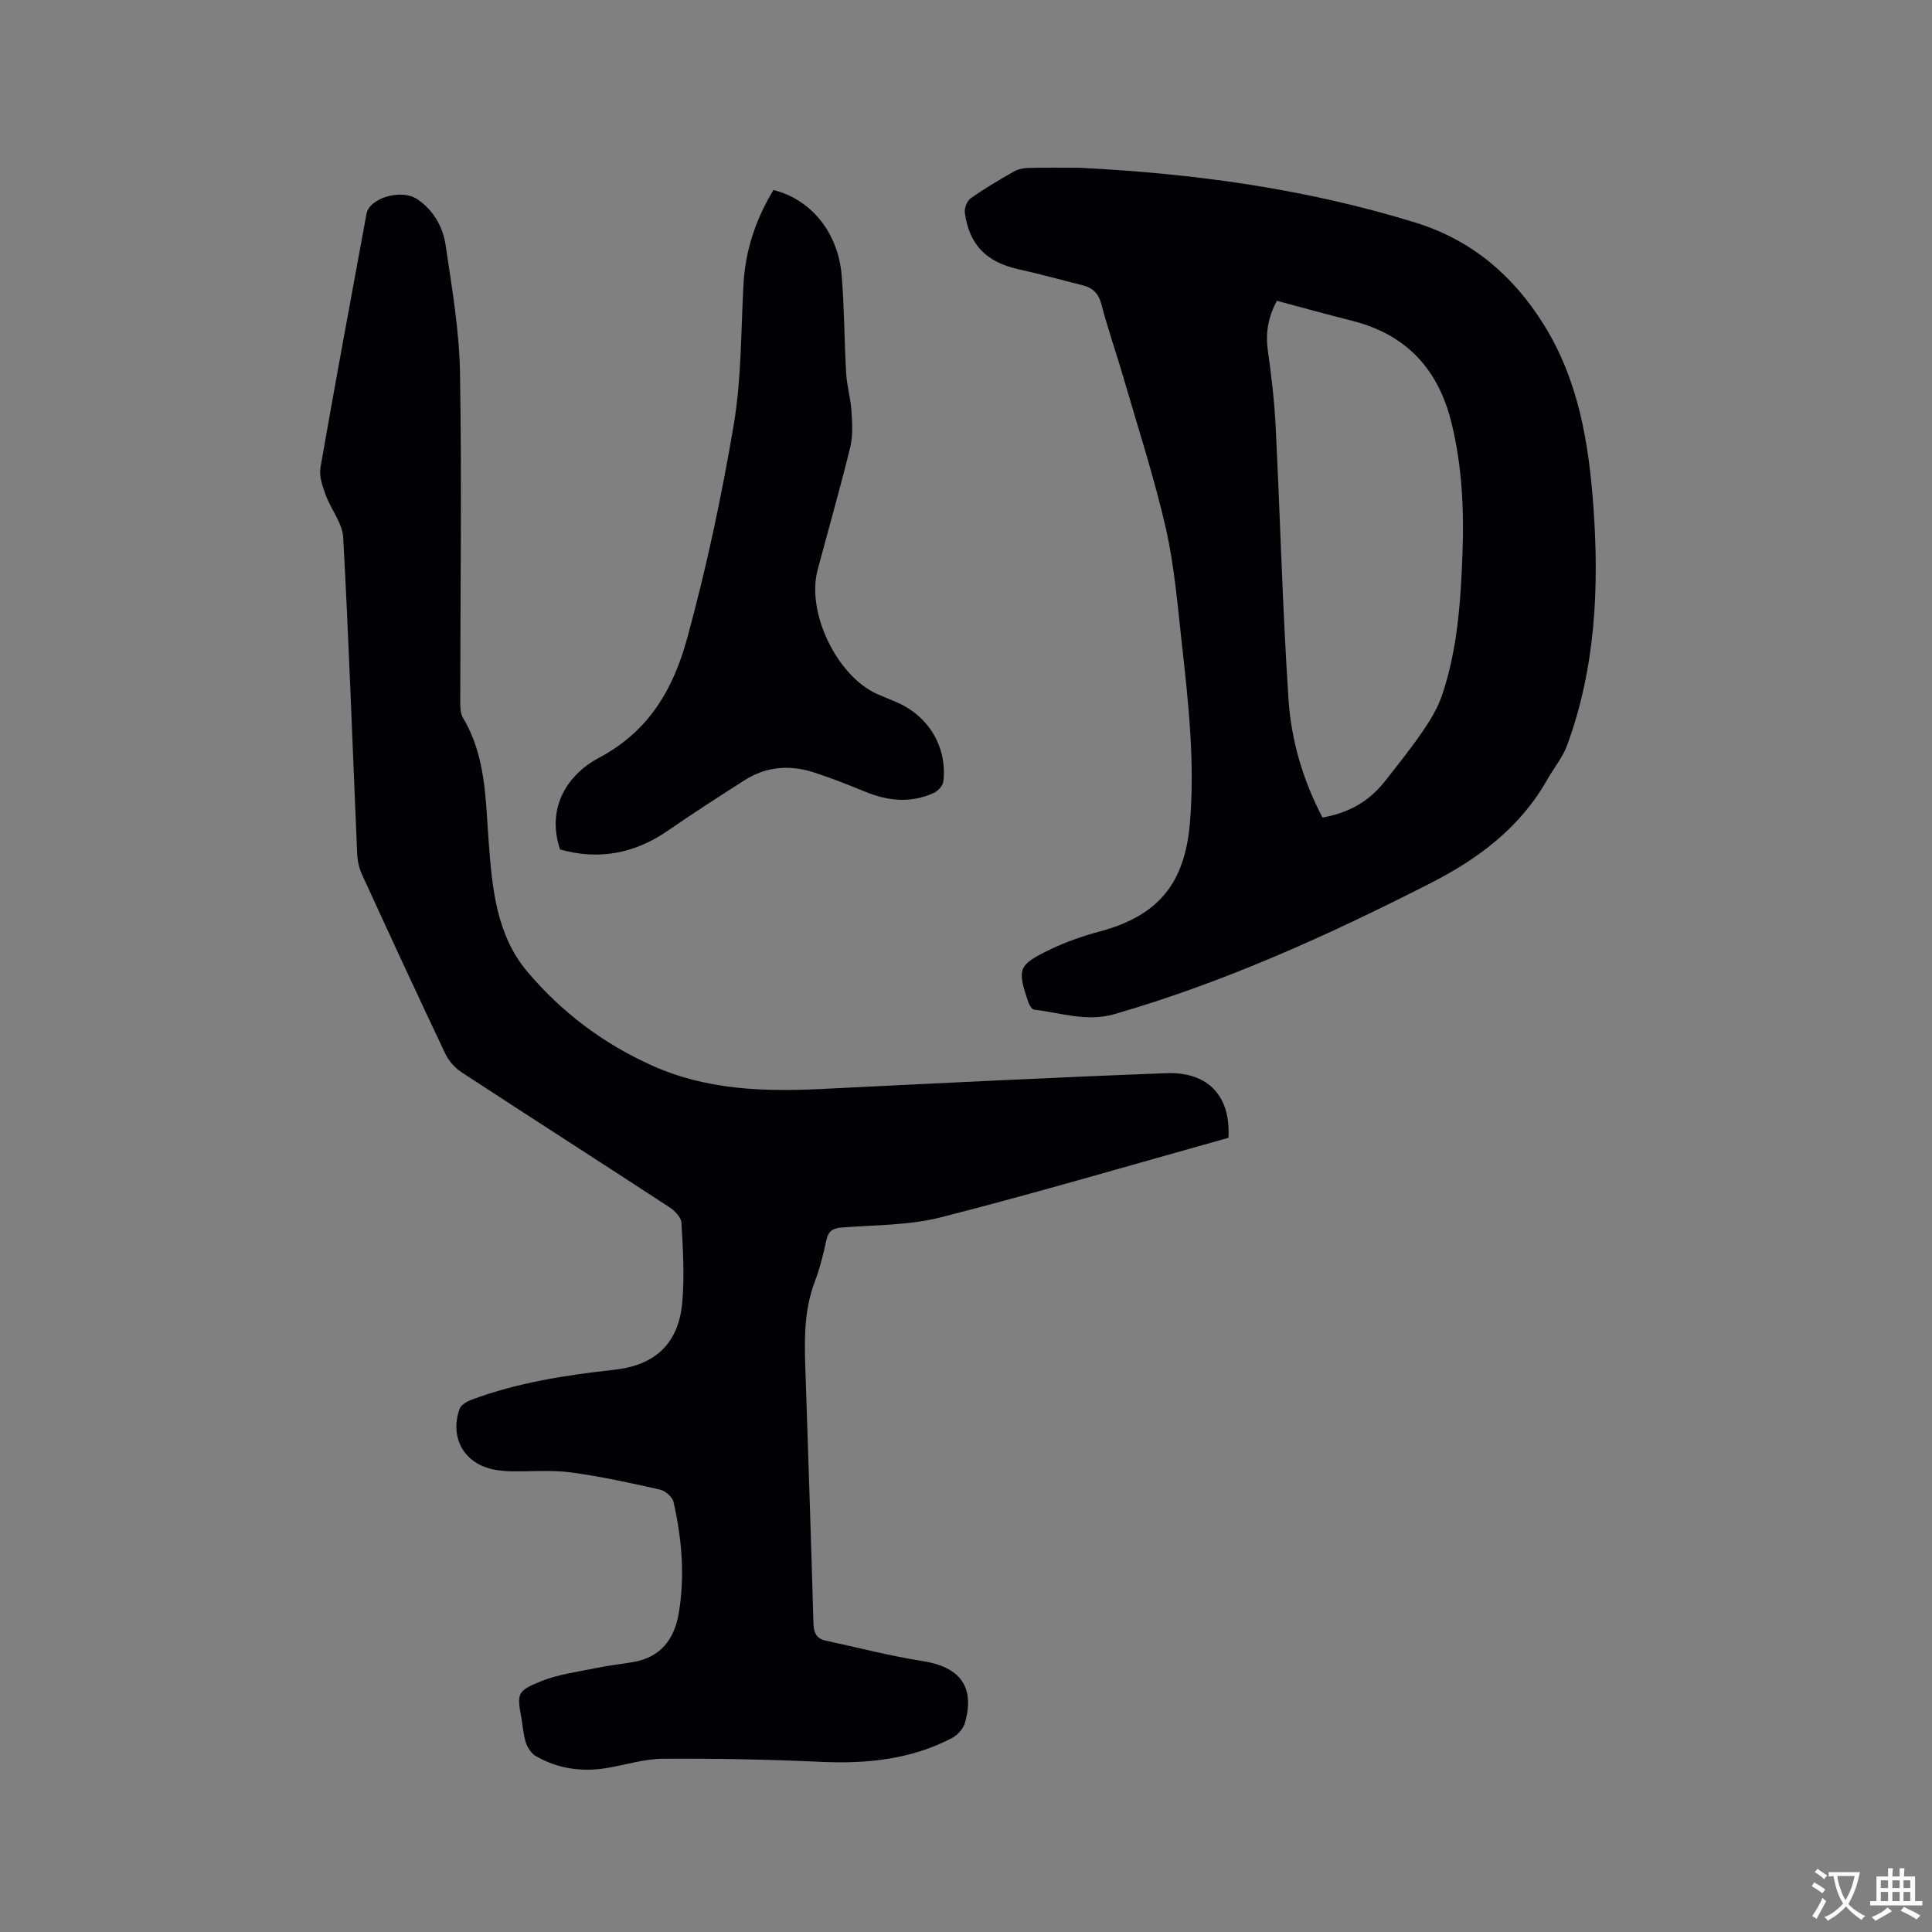 <svg enable-background="new 0 0 400 400" viewBox="0 0 400 400" xmlns="http://www.w3.org/2000/svg"><rect x="0" y="0" width="400" height="400" fill="#808080" stroke="none"/><g fill="#010105"><path d="m254.34 235.57c-19.94 5.57-39.64 11.38-59.53 16.46-6.59 1.68-13.66 1.58-20.52 2.11-1.92.15-2.79.75-3.2 2.64-.63 2.89-1.34 5.8-2.39 8.56-2.49 6.55-2.12 13.31-1.89 20.08.55 16.85 1.13 33.69 1.6 50.54.05 1.96.52 3.28 2.53 3.71 6.69 1.45 13.34 3.18 20.1 4.24 7.72 1.2 10.88 5.35 8.73 12.81-.35 1.21-1.52 2.53-2.67 3.12-8.52 4.45-17.66 5.37-27.15 4.93-10.89-.5-21.8-.71-32.69-.64-3.86.03-7.71 1.26-11.57 1.91-5.19.88-10.17.17-14.74-2.45-.93-.53-1.71-1.73-2.07-2.79-.53-1.59-.61-3.32-.91-4.99-.94-5.16-.98-5.68 3.95-7.69 3.55-1.45 7.5-1.94 11.3-2.73 2.58-.54 5.21-.83 7.82-1.27 5.72-.96 8.58-4.73 9.49-10.11 1.3-7.73.64-15.44-1.08-23.03-.24-1.05-1.71-2.33-2.83-2.58-6.09-1.37-12.21-2.72-18.39-3.55-4.05-.54-8.23-.17-12.35-.23-.95-.01-1.91-.1-2.85-.23-6.6-.9-10.09-6.4-7.88-12.7.3-.85 1.57-1.56 2.54-1.92 9.51-3.52 19.43-5.07 29.46-6.17 8.54-.94 13.35-5.44 14.11-13.99.48-5.44.14-10.98-.18-16.46-.06-1.14-1.41-2.51-2.52-3.23-14.28-9.33-28.64-18.53-42.92-27.87-1.41-.92-2.73-2.37-3.44-3.88-5.86-12.34-11.58-24.73-17.27-37.15-.6-1.3-.92-2.82-.98-4.25-.95-21.82-1.7-43.64-2.89-65.45-.17-3.03-2.56-5.89-3.66-8.92-.65-1.78-1.36-3.85-1.05-5.62 3.06-17.53 6.31-35.02 9.53-52.52.61-3.3 7.26-5.22 10.52-3.01 3.35 2.27 5.3 5.71 5.86 9.5 1.3 8.78 2.83 17.62 2.98 26.45.38 22.79.06 45.6.05 68.39 0 1.03.08 2.22.58 3.06 4.73 7.91 4.65 16.82 5.3 25.54.72 9.6 1.55 19.3 7.99 26.96 7.09 8.41 15.78 14.97 25.96 19.51 11.31 5.05 23.16 5.39 35.21 4.79 23.7-1.17 47.4-2.36 71.11-3.26 8.74-.32 13.38 4.75 12.9 13.38z"/><path d="m223.36 34.73c23.69 1.16 47.03 4.34 69.76 11.38 11.57 3.59 20.17 10.94 26.49 21.07 7.17 11.49 9.32 24.4 10.28 37.61 1.22 16.84.45 33.49-5.44 49.53-.93 2.52-2.76 4.7-4.1 7.08-5.64 9.98-14.31 16.44-24.33 21.53-21.07 10.72-42.52 20.46-65.31 27.04-5.76 1.66-11.08-.3-16.58-.92-.47-.05-1.01-.93-1.21-1.52-2.36-6.95-2.17-7.71 4.38-10.89 3.3-1.6 6.85-2.84 10.4-3.79 12.11-3.25 17.6-9.94 18.66-22.47 1.05-12.46-.29-24.78-1.67-37.1-.89-8-1.54-16.09-3.32-23.91-2.4-10.5-5.75-20.79-8.76-31.15-1.47-5.08-3.24-10.08-4.57-15.2-.59-2.28-1.79-3.43-3.91-3.96-4.41-1.1-8.8-2.33-13.24-3.31-6.63-1.46-10.21-5.02-11.13-11.71-.13-.95.45-2.45 1.21-2.98 2.85-2.02 5.87-3.8 8.9-5.53.86-.49 1.98-.73 2.98-.76 3.52-.1 7.02-.04 10.51-.04zm41.01 27.55c-1.8 3.34-2.39 6.61-1.88 10.24.73 5.22 1.36 10.49 1.62 15.75.94 18.83 1.42 37.69 2.66 56.5.56 8.54 3.01 16.84 7.05 24.5 5.59-1.03 9.62-3.35 12.95-7.57 2.69-3.41 5.41-6.81 7.86-10.4 1.58-2.32 3.08-4.83 3.97-7.47 3.17-9.44 3.82-19.29 4.19-29.16.34-9.13-.08-18.2-2.28-27.15-2.73-11.1-9.34-18.25-20.5-21.09-5.13-1.29-10.23-2.71-15.64-4.15z"/><path d="m115.95 175.87c-2.96-8.91 1.8-15.67 8.08-18.99 10.52-5.57 15.43-14.49 18.23-24.69 3.99-14.57 7.15-29.42 9.66-44.31 1.61-9.55 1.47-19.41 2.02-29.14.4-7.03 2.59-13.44 6.19-19.4 7.75 1.92 13.38 8.74 14.13 17.67.56 6.74.53 13.53.93 20.29.15 2.62.93 5.21 1.1 7.83.16 2.47.32 5.07-.25 7.43-2.09 8.53-4.51 16.98-6.77 25.47-2.34 8.79 4 21.93 12.35 25.67 1.35.6 2.74 1.12 4.1 1.72 6.6 2.9 10.41 9.27 9.59 16.37-.1.87-1.1 1.98-1.96 2.37-4.71 2.15-9.44 1.72-14.16-.22-3.52-1.44-7.07-2.85-10.68-4.02-4.97-1.6-9.85-1.26-14.33 1.6-5.34 3.42-10.69 6.84-15.9 10.46-7 4.84-14.47 6.12-22.33 3.89z"/></g><path d="m377.9 391.2c-.2.3-.4.5-.6.8-.7-.6-1.4-1-2.2-1.5.2-.3.4-.5.5-.8.6.4 1.4.8 2.3 1.5zm-1.8 6.1c-.2-.2-.5-.4-.9-.6.4-.6.8-1.2 1.2-1.9s.7-1.3.9-1.9c.3.3.5.5.8.7-.7 1.3-1.4 2.6-2 3.7zm2.2-9c-.3.3-.5.5-.6.8-.6-.6-1.3-1.1-2-1.5.3-.3.5-.5.6-.7.6.5 1.3.9 2 1.4zm.3.2v-.9h2 4.5c-.3 1.3-.6 2.5-1 3.6s-.9 2.1-1.4 3c.4.5 1 1 1.6 1.4s1.2.8 1.9 1.1c-.3.2-.5.4-.8.8-.4-.3-1-.7-1.6-1.2s-1.2-1.1-1.6-1.6c-.5.6-1.1 1.1-1.7 1.6s-1.4.9-2.1 1.4c-.1-.3-.3-.5-.7-.8.6-.2 1.2-.5 1.9-1s1.4-1.1 2-1.8c-.5-.8-.9-1.6-1.2-2.5s-.6-2-.8-3.2c-.4.1-.7.1-1 .1zm2.5 2.7c.3 1 .7 1.7 1 2.2.3-.5.6-1.1 1-2s.6-1.9.9-3h-3.2-.4c.1.9.3 1.8.7 2.8z" fill="#fafbfa"/><path d="m396.5 388.5v1.5 3.6h1.5v.9c-.4 0-1 0-1.7 0h-7.9c-.5 0-.9 0-1.2 0v-.9h1.3v-3.5c0-.7 0-1.2 0-1.6h2.4c0-.8 0-1.4 0-1.7h1c0 .3-.1.8-.1 1.7h1.5c0-.8 0-1.4 0-1.7h1c0 .3-.1.9-.1 1.7zm-8.2 9.2c-.2-.3-.5-.5-.8-.8.8-.3 1.4-.6 1.9-.9s1-.7 1.4-1.1c.3.3.6.5.9.8-1.6 1-2.8 1.6-3.4 2zm2.6-6.8v-1.6h-1.5v1.6zm0 2.7v-1.9h-1.5v1.9zm2.4-2.7v-1.6h-1.5v1.6zm0 2.7v-1.9h-1.5v1.9zm.2 2 .7-.8c.4.2.9.5 1.6.8s1.3.7 1.8 1c-.3.3-.5.5-.8.8-.4-.3-1.5-1-3.3-1.8zm2-4.7v-1.6h-1.4v1.6zm0 2.7v-1.9h-1.4v1.9z" fill="#fafbfa"/></svg>